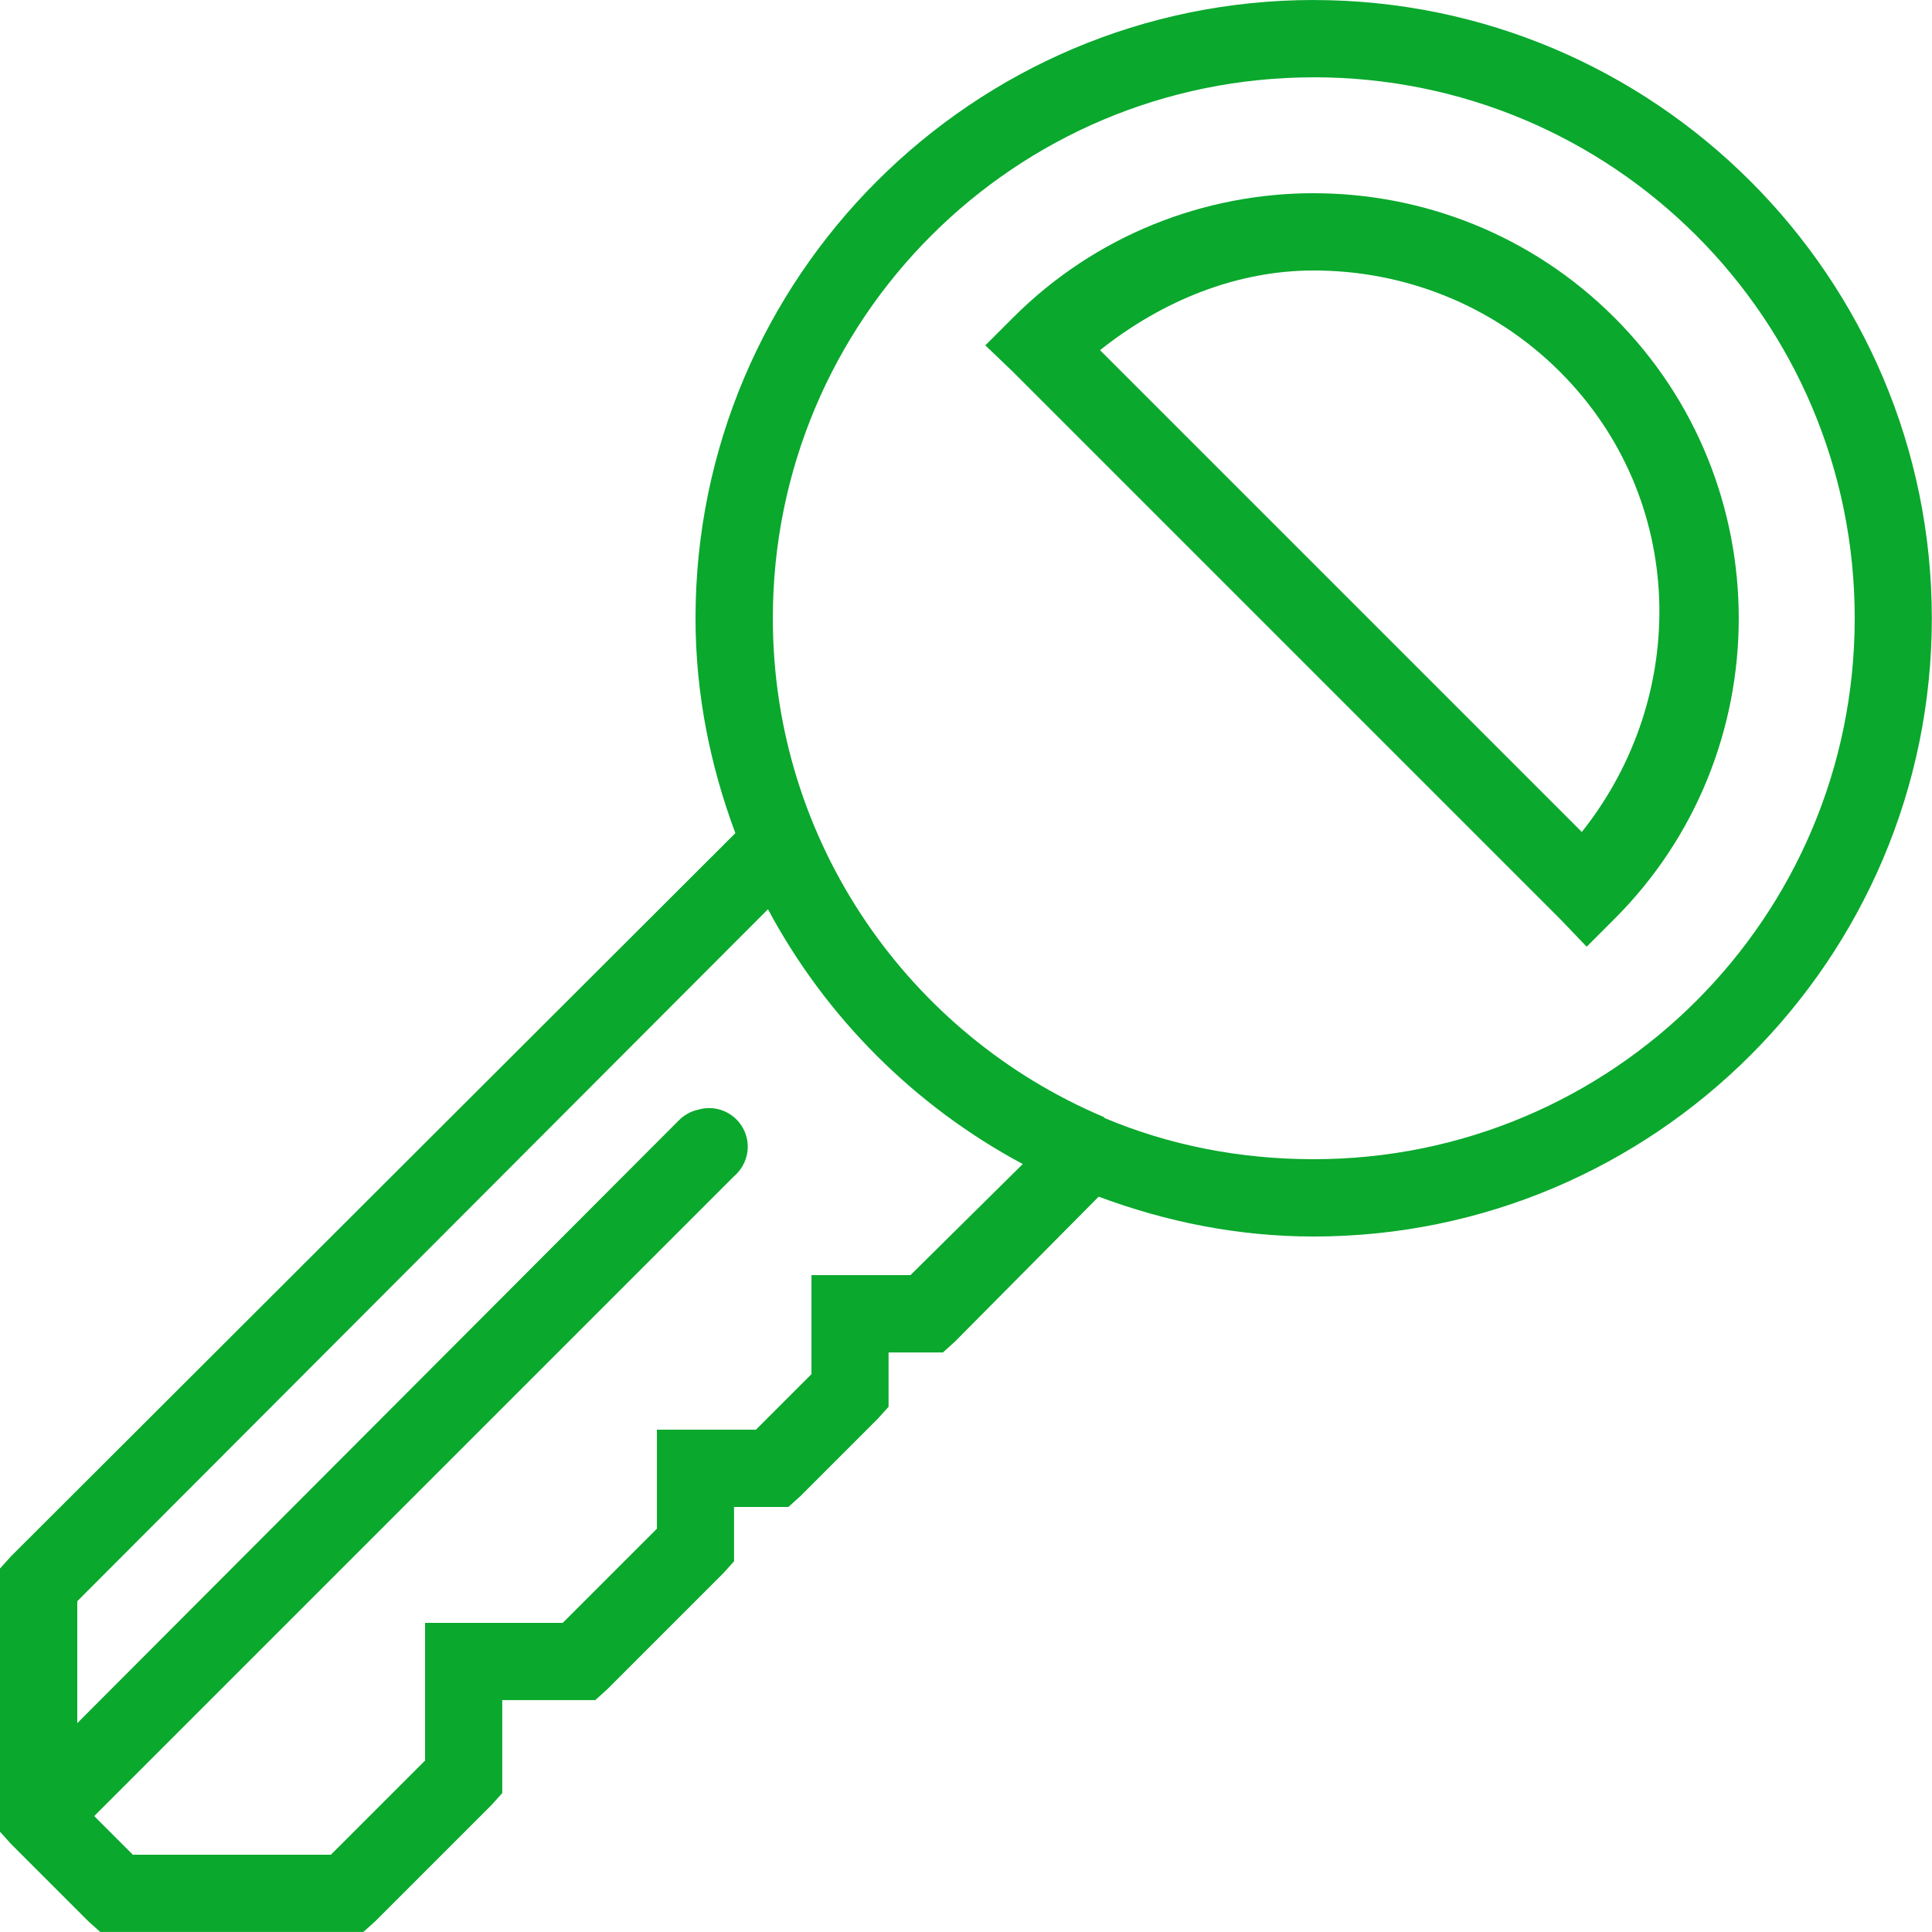 <svg xmlns="http://www.w3.org/2000/svg" x="0px" y="0px" width="40" height="40" viewBox="0,0,256,256">
<g fill="#0aa82d" fill-rule="nonzero" stroke="none" stroke-width="1" stroke-linecap="butt" stroke-linejoin="miter" stroke-miterlimit="10" stroke-dasharray="" stroke-dashoffset="0" font-family="none" font-weight="none" font-size="none" text-anchor="none" style="mix-blend-mode: normal"><g transform="scale(5.12,5.12)"><path d="M34,0c-8.82,0 -16,7.176 -16,16c0,1.961 0.383,3.824 1.031,5.562l-18.75,18.719l-0.281,0.312v6.812l0.281,0.312l2,2l0.312,0.281h6.812l0.312,-0.281l3,-3l0.281,-0.312v-2.406h2.406l0.312,-0.281l3,-3l0.281,-0.312v-1.406h1.406l0.312,-0.281l2,-2l0.281,-0.312v-1.406h1.406l0.312,-0.281l3.719,-3.75c1.738,0.648 3.602,1.031 5.562,1.031c8.82,0 16,-7.18 16,-16c0,-8.824 -7.18,-16 -16,-16zM34,2c7.738,0 14,6.258 14,14c0,7.738 -6.262,14 -14,14c-1.922,0 -3.742,-0.363 -5.406,-1.062c-0.012,-0.012 -0.02,-0.02 -0.031,-0.031c-5.027,-2.125 -8.562,-7.102 -8.562,-12.906c0,-7.742 6.262,-14 14,-14zM34,5c-2.816,0 -5.637,1.074 -7.781,3.219l-0.719,0.719l0.719,0.688l14.156,14.156l0.688,0.719l0.719,-0.719c4.289,-4.285 4.289,-11.277 0,-15.562c-2.145,-2.145 -4.965,-3.219 -7.781,-3.219zM34,7c2.301,0 4.613,0.863 6.375,2.625c3.273,3.273 3.375,8.371 0.562,11.906l-12.469,-12.469c1.633,-1.297 3.555,-2.062 5.531,-2.062zM19.875,23.531c1.496,2.797 3.797,5.098 6.594,6.594l-2.906,2.875h-2.562v2.562l-1.438,1.438h-2.562v2.562l-2.438,2.438h-3.562v3.562l-2.438,2.438h-5.125l-1,-1l16.562,-16.562c0.359,-0.309 0.457,-0.824 0.23,-1.238c-0.227,-0.418 -0.715,-0.617 -1.168,-0.48c-0.191,0.043 -0.363,0.141 -0.5,0.281l-15.562,15.594v-3.156z"></path></g></g>
</svg>
